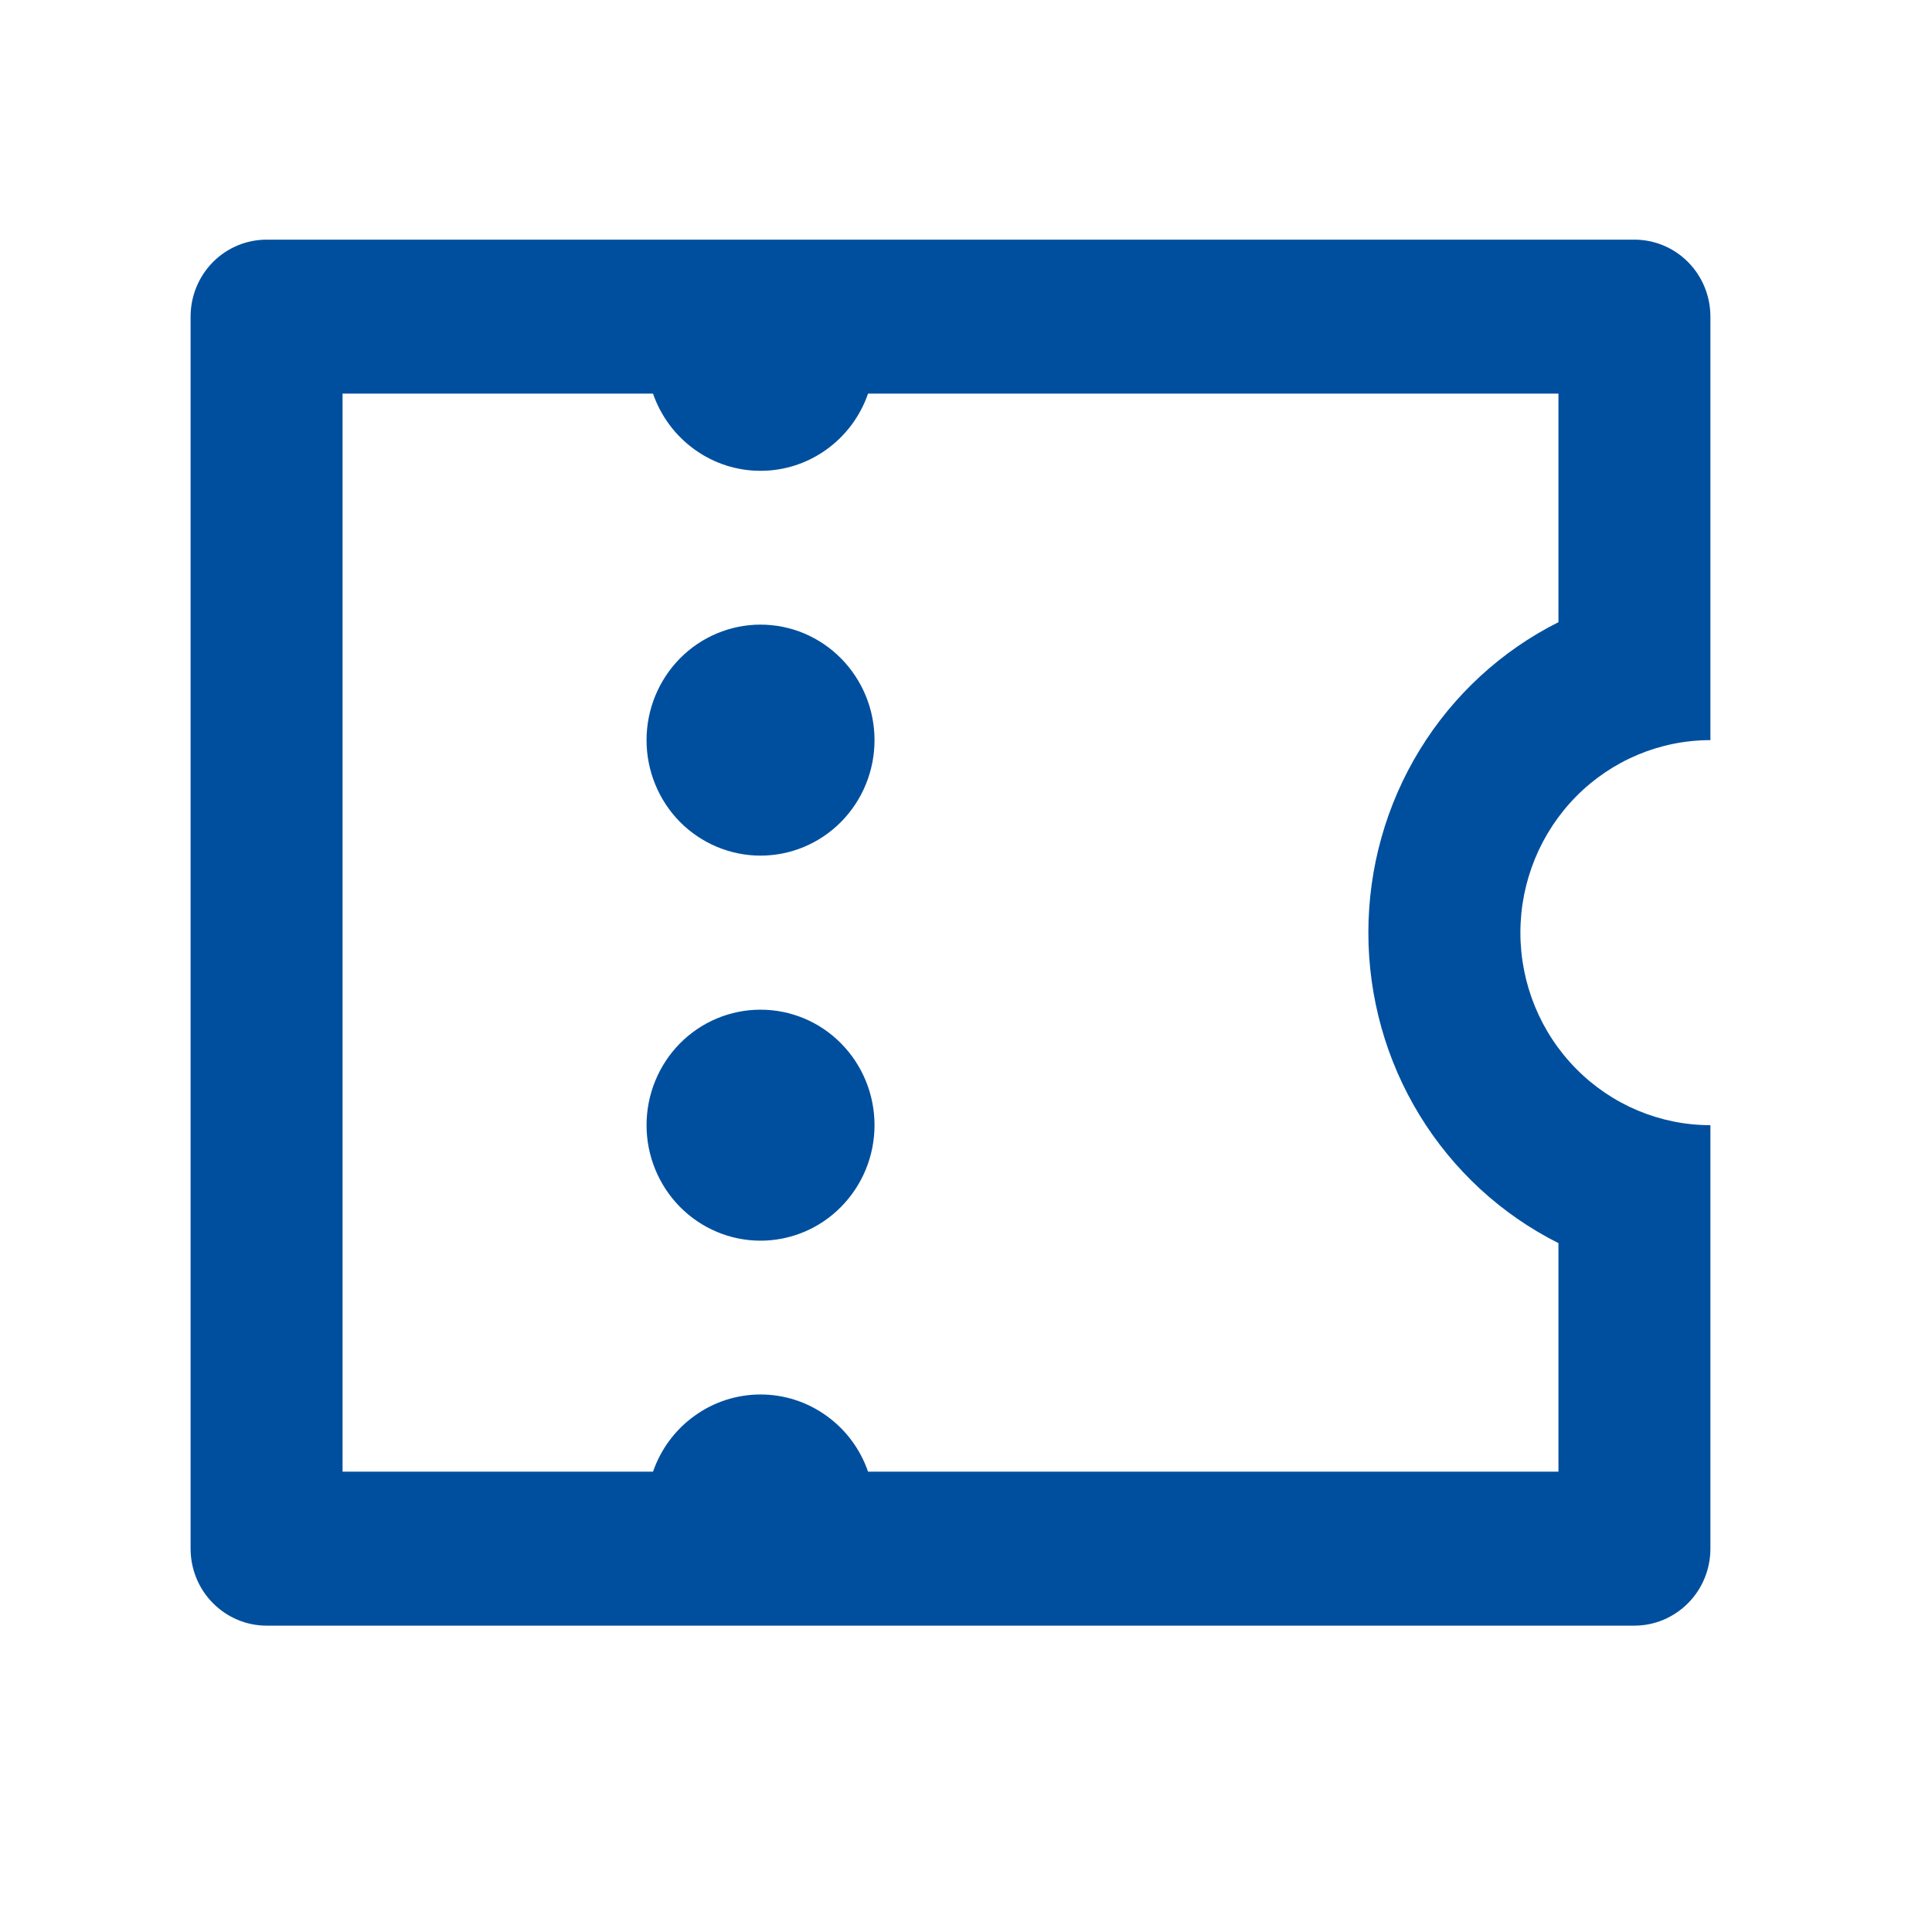 <svg width="23" height="23" viewBox="0 0 23 23" fill="none" xmlns="http://www.w3.org/2000/svg">
<g clip-path="url(#clip0_81_907)">
<path d="M2.269 3.77C2.269 3.526 2.364 3.293 2.534 3.121C2.704 2.949 2.934 2.853 3.174 2.853H19.457C19.697 2.853 19.927 2.949 20.097 3.121C20.267 3.293 20.362 3.526 20.362 3.77V8.811C19.762 8.811 19.187 9.053 18.763 9.482C18.339 9.912 18.1 10.495 18.1 11.103C18.1 11.711 18.339 12.294 18.763 12.723C19.187 13.153 19.762 13.395 20.362 13.395V18.436C20.362 18.679 20.267 18.913 20.097 19.084C19.927 19.256 19.697 19.353 19.457 19.353H3.174C2.934 19.353 2.704 19.256 2.534 19.084C2.364 18.913 2.269 18.679 2.269 18.436V3.77ZM7.774 17.52C7.867 17.251 8.04 17.018 8.27 16.854C8.499 16.689 8.773 16.601 9.054 16.601C9.335 16.601 9.609 16.689 9.838 16.854C10.068 17.018 10.241 17.251 10.334 17.52H18.553V14.799C17.873 14.458 17.301 13.931 16.901 13.278C16.501 12.625 16.29 11.871 16.29 11.103C16.29 10.334 16.501 9.581 16.901 8.928C17.301 8.275 17.873 7.748 18.553 7.407V4.686H10.334C10.241 4.955 10.068 5.187 9.838 5.352C9.609 5.517 9.335 5.605 9.054 5.605C8.773 5.605 8.499 5.517 8.27 5.352C8.04 5.187 7.867 4.955 7.774 4.686H4.078V17.52H7.774ZM9.054 10.186C8.694 10.186 8.349 10.041 8.094 9.784C7.84 9.526 7.697 9.176 7.697 8.811C7.697 8.447 7.84 8.097 8.094 7.839C8.349 7.581 8.694 7.436 9.054 7.436C9.414 7.436 9.759 7.581 10.013 7.839C10.268 8.097 10.411 8.447 10.411 8.811C10.411 9.176 10.268 9.526 10.013 9.784C9.759 10.041 9.414 10.186 9.054 10.186ZM9.054 14.77C8.694 14.77 8.349 14.625 8.094 14.367C7.84 14.109 7.697 13.759 7.697 13.395C7.697 13.03 7.84 12.68 8.094 12.422C8.349 12.164 8.694 12.02 9.054 12.02C9.414 12.02 9.759 12.164 10.013 12.422C10.268 12.68 10.411 13.03 10.411 13.395C10.411 13.759 10.268 14.109 10.013 14.367C9.759 14.625 9.414 14.77 9.054 14.77Z" fill="#004F9E"/>
</g>
<defs>
<clipPath id="clip0_81_907">
<rect width="21.712" height="22" fill="white" transform="translate(0.46 0.103)"/>
</clipPath>
</defs>
</svg>
